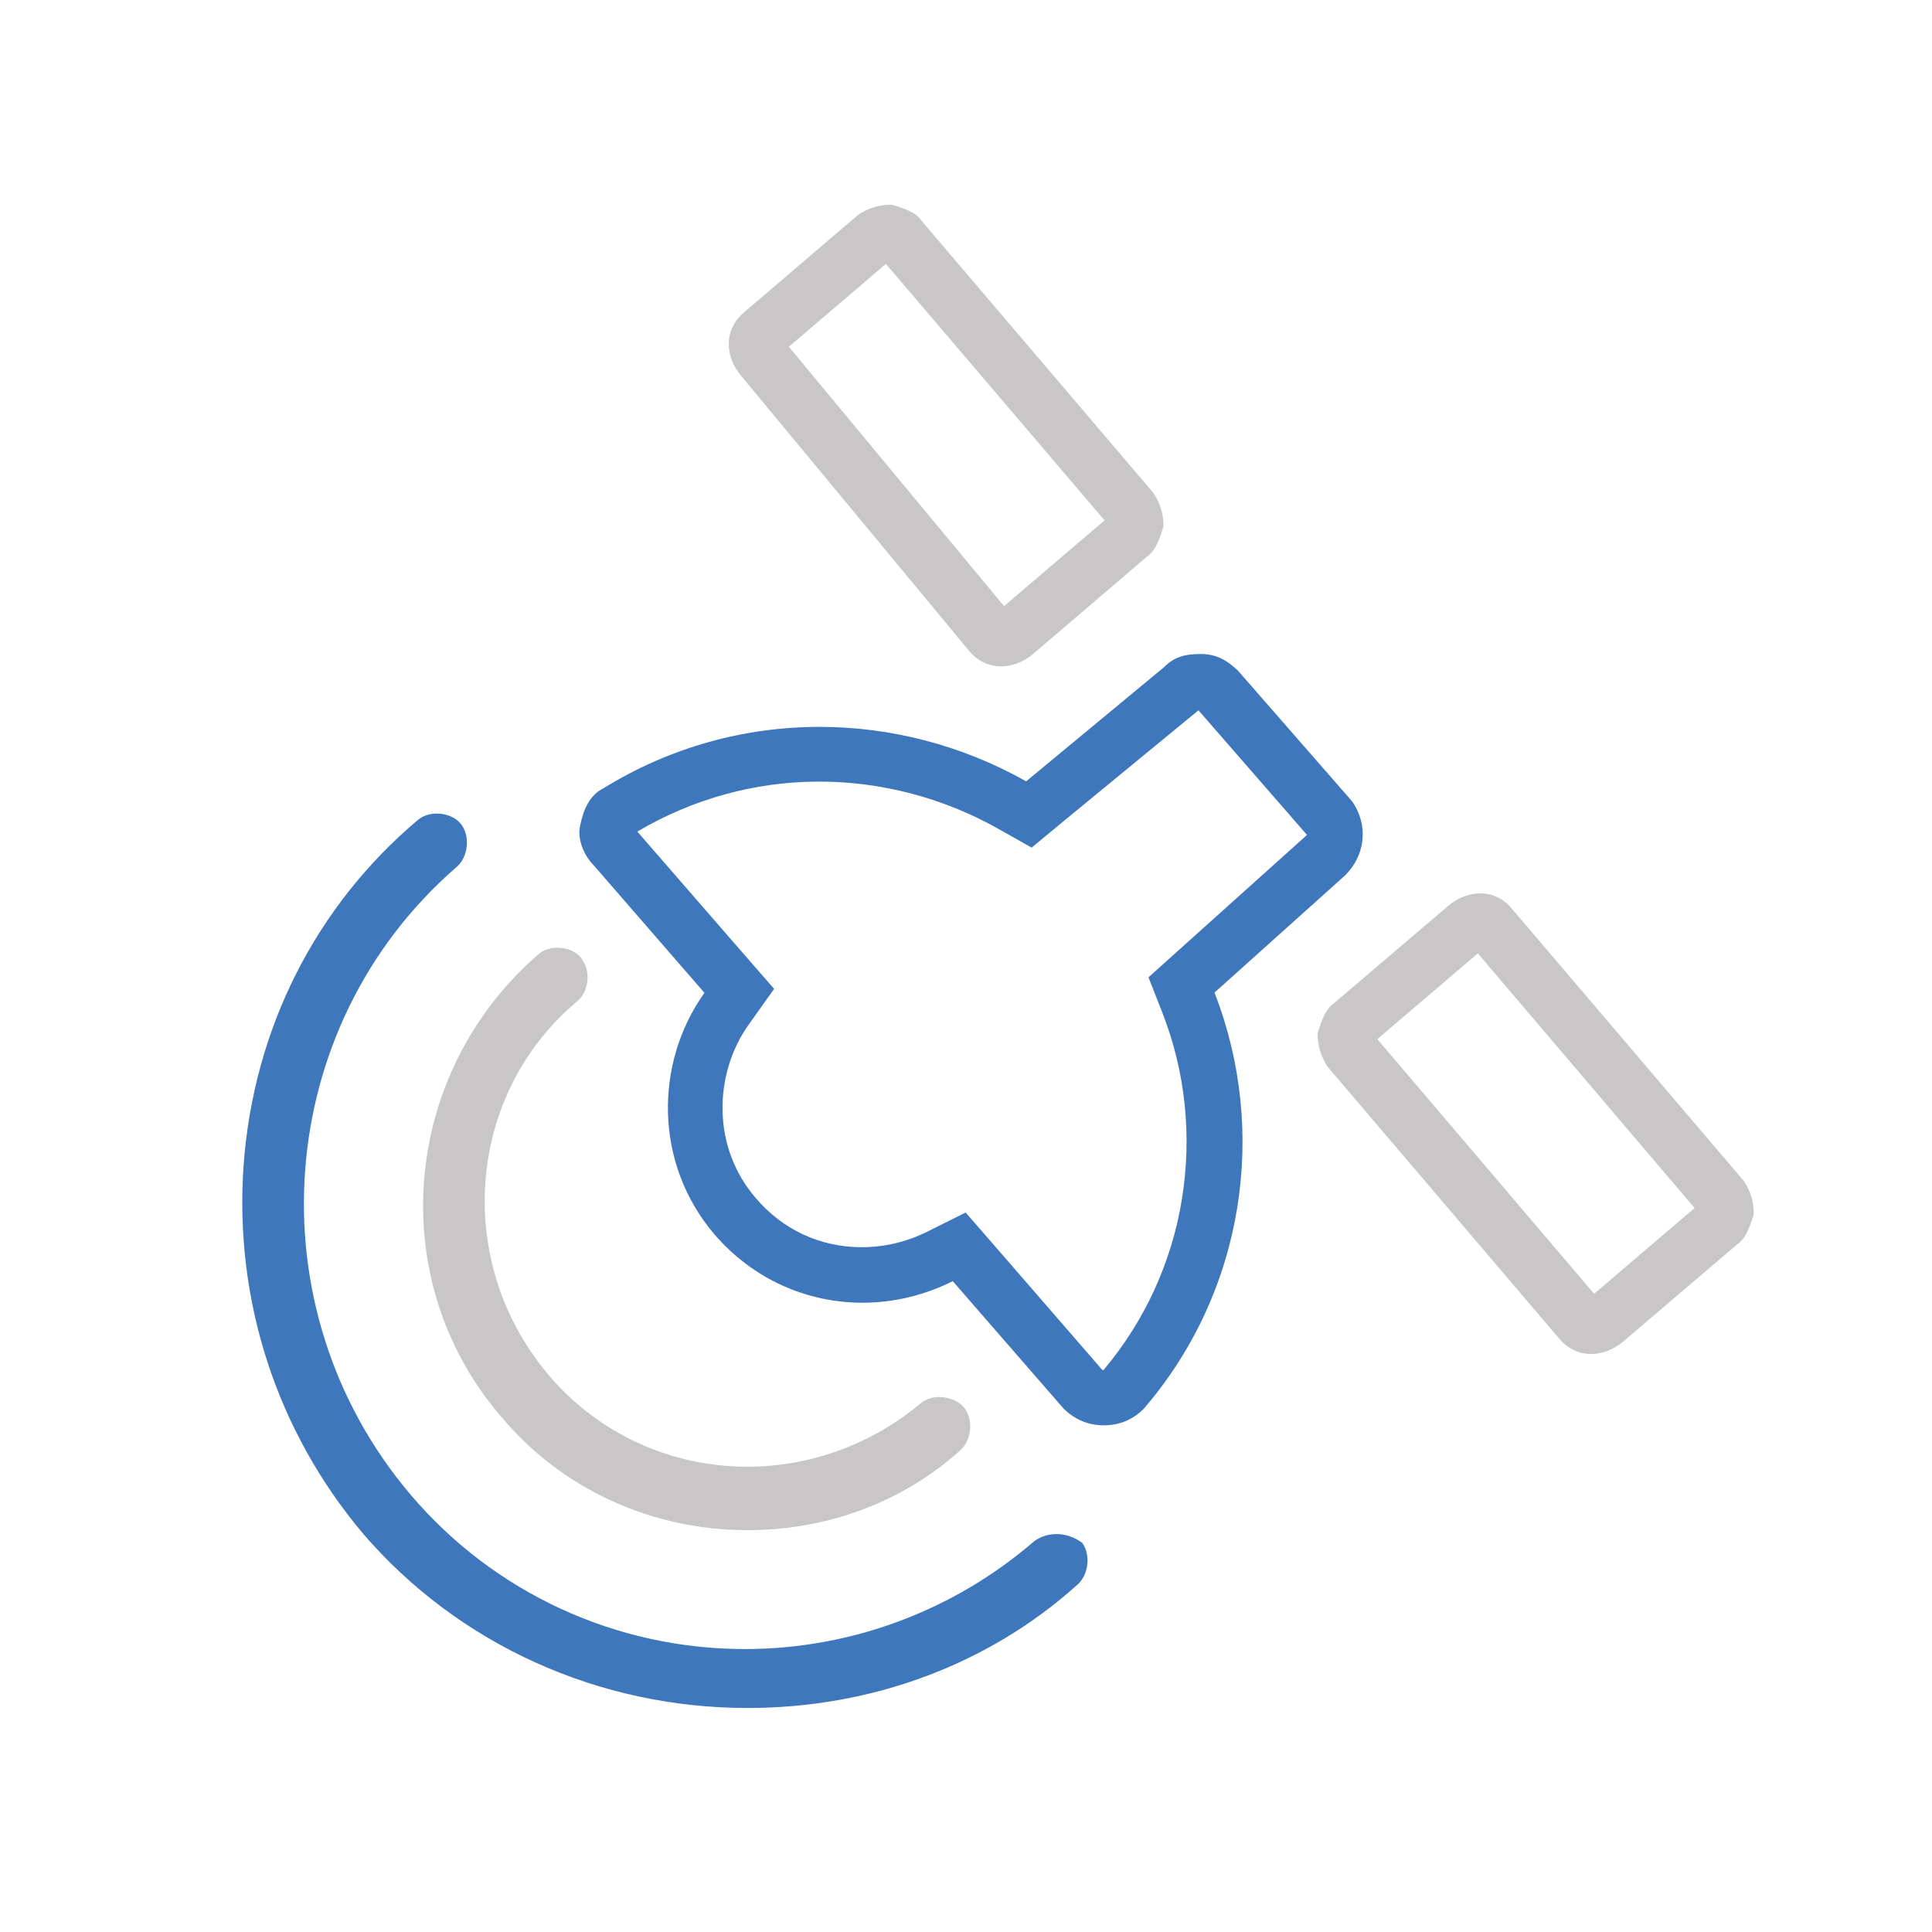 <?xml version="1.0" encoding="utf-8"?>
<!-- Generator: Adobe Illustrator 16.0.0, SVG Export Plug-In . SVG Version: 6.00 Build 0)  -->
<!DOCTYPE svg PUBLIC "-//W3C//DTD SVG 1.1//EN" "http://www.w3.org/Graphics/SVG/1.1/DTD/svg11.dtd">
<svg version="1.1" id="Layer_1" xmlns="http://www.w3.org/2000/svg" xmlns:xlink="http://www.w3.org/1999/xlink" x="0px" y="0px"
	 width="200px" height="200px" viewBox="0 0 200 200" enable-background="new 0 0 200 200" xml:space="preserve">
<path fill="#3F77BC" d="M124.064,73.53l11.219,12.881c0,0.027-0.027,0.055-0.081,0.109L121.83,98.529l-2.94,2.642l1.443,3.677
	c2.396,6.127,3.076,12.799,2.015,19.308c-1.061,6.536-3.867,12.636-8.115,17.674c0,0-0.026,0-0.055,0c-0.026,0-0.054,0-0.054,0
	l-11.247-12.963l-2.913-3.349l-3.978,1.987c-2.123,1.063-4.465,1.606-6.78,1.606c-4.274,0-8.17-1.797-10.975-5.093
	c-2.151-2.505-3.351-5.61-3.431-8.959c-0.082-3.214,0.87-6.427,2.723-9.014l2.614-3.677l-2.968-3.404L65.977,86.084
	c5.719-3.377,12.2-5.174,18.818-5.174c6.454,0,12.88,1.688,18.572,4.902l3.431,1.934l3.023-2.506L124.064,73.53 M124.281,67.702
	c-1.743,0-2.777,0.354-3.813,1.39l-14.241,11.791c-6.617-3.73-13.998-5.637-21.377-5.637c-7.707,0-15.44,2.069-22.359,6.345
	c-1.388,0.681-2.069,2.097-2.423,3.813c-0.353,1.389,0.354,3.132,1.389,4.167l11.466,13.207c-5.202,7.299-5.202,17.701,1.034,25
	c4.03,4.684,9.612,7.08,15.331,7.08c3.159,0,6.346-0.734,9.341-2.232l11.465,13.18c1.035,1.035,2.425,1.743,4.167,1.743
	c1.743,0,3.132-0.681,4.167-1.743c10.43-12.146,12.854-28.812,7.298-43.054l13.535-12.146c2.097-2.097,2.424-5.202,0.708-7.653
	l-11.819-13.534C127.06,68.411,126.023,67.702,124.281,67.702L124.281,67.702z"/>
<path fill="#C8C6C6" d="M91.711,27.317l22.631,26.551l-10.402,8.878L81.663,35.895L91.711,27.317 M92.338,21.189
	c-1.388,0-2.424,0.354-3.485,1.035L77.062,32.3c-2.098,1.743-2.098,4.521-0.354,6.59l23.61,28.485
	c0.898,1.089,2.097,1.607,3.321,1.607c1.116,0,2.288-0.436,3.269-1.253l11.792-10.076c1.034-0.708,1.389-2.097,1.742-3.132
	c0-1.389-0.354-2.423-1.033-3.486L95.443,22.905C94.762,21.87,93.373,21.543,92.338,21.189L92.338,21.189z"/>
<path fill="#C8C6C6" d="M152.985,98.693l22.439,26.361l-10.403,8.878l-22.44-26.361L152.985,98.693 M153.229,92.484
	c-1.116,0-2.287,0.435-3.268,1.252l-11.819,10.076c-1.034,0.709-1.388,2.069-1.743,3.132c0,1.39,0.355,2.424,1.035,3.486
	l23.964,28.131c0.898,1.089,2.098,1.606,3.324,1.606c1.115,0,2.286-0.436,3.267-1.253l11.819-10.075
	c1.034-0.709,1.39-2.098,1.743-3.133c0-1.389-0.354-2.423-1.036-3.458l-23.964-28.131C155.653,93.001,154.481,92.484,153.229,92.484
	L153.229,92.484z"/>
<path fill="#C8C6C6" d="M77.387,158.402c-9.987,0-19.293-4.294-25.532-11.78c-12.131-14.085-10.356-35.555,3.936-47.885
	c0.628-0.517,1.402-0.631,1.935-0.631c0.979,0,1.917,0.398,2.39,1.015c1.092,1.316,0.887,3.494-0.374,4.542
	c-11.457,9.601-12.814,26.905-3.032,38.58c5.114,6.097,12.641,9.593,20.65,9.593c6.522,0,12.897-2.332,17.951-6.566
	c0.649-0.536,1.423-0.65,1.956-0.65c0.998,0,1.966,0.414,2.525,1.081c1.013,1.22,0.8,3.444-0.435,4.484
	C93.429,155.498,85.643,158.402,77.387,158.402z"/>
<path fill="#3F77BC" d="M77.387,176.811c-15.423,0-29.928-6.575-39.795-18.039c-8.965-10.632-13.364-24.187-12.375-38.151
	c1.029-14.106,7.442-26.806,18.058-35.756c0.645-0.532,1.418-0.646,1.951-0.646c0.981,0,1.943,0.404,2.45,1.03
	c1.034,1.244,0.82,3.468-0.416,4.509c-19.043,16.507-21.167,45.644-4.756,64.969c8.623,10.157,21.238,15.982,34.611,15.982
	c10.994,0,21.633-3.971,29.968-11.183c0.684-0.477,1.458-0.718,2.302-0.718c0.931,0,1.887,0.331,2.652,0.913
	c0.896,1.248,0.655,3.351-0.536,4.354C102.354,172.303,90.256,176.811,77.387,176.811z"/>
</svg>
